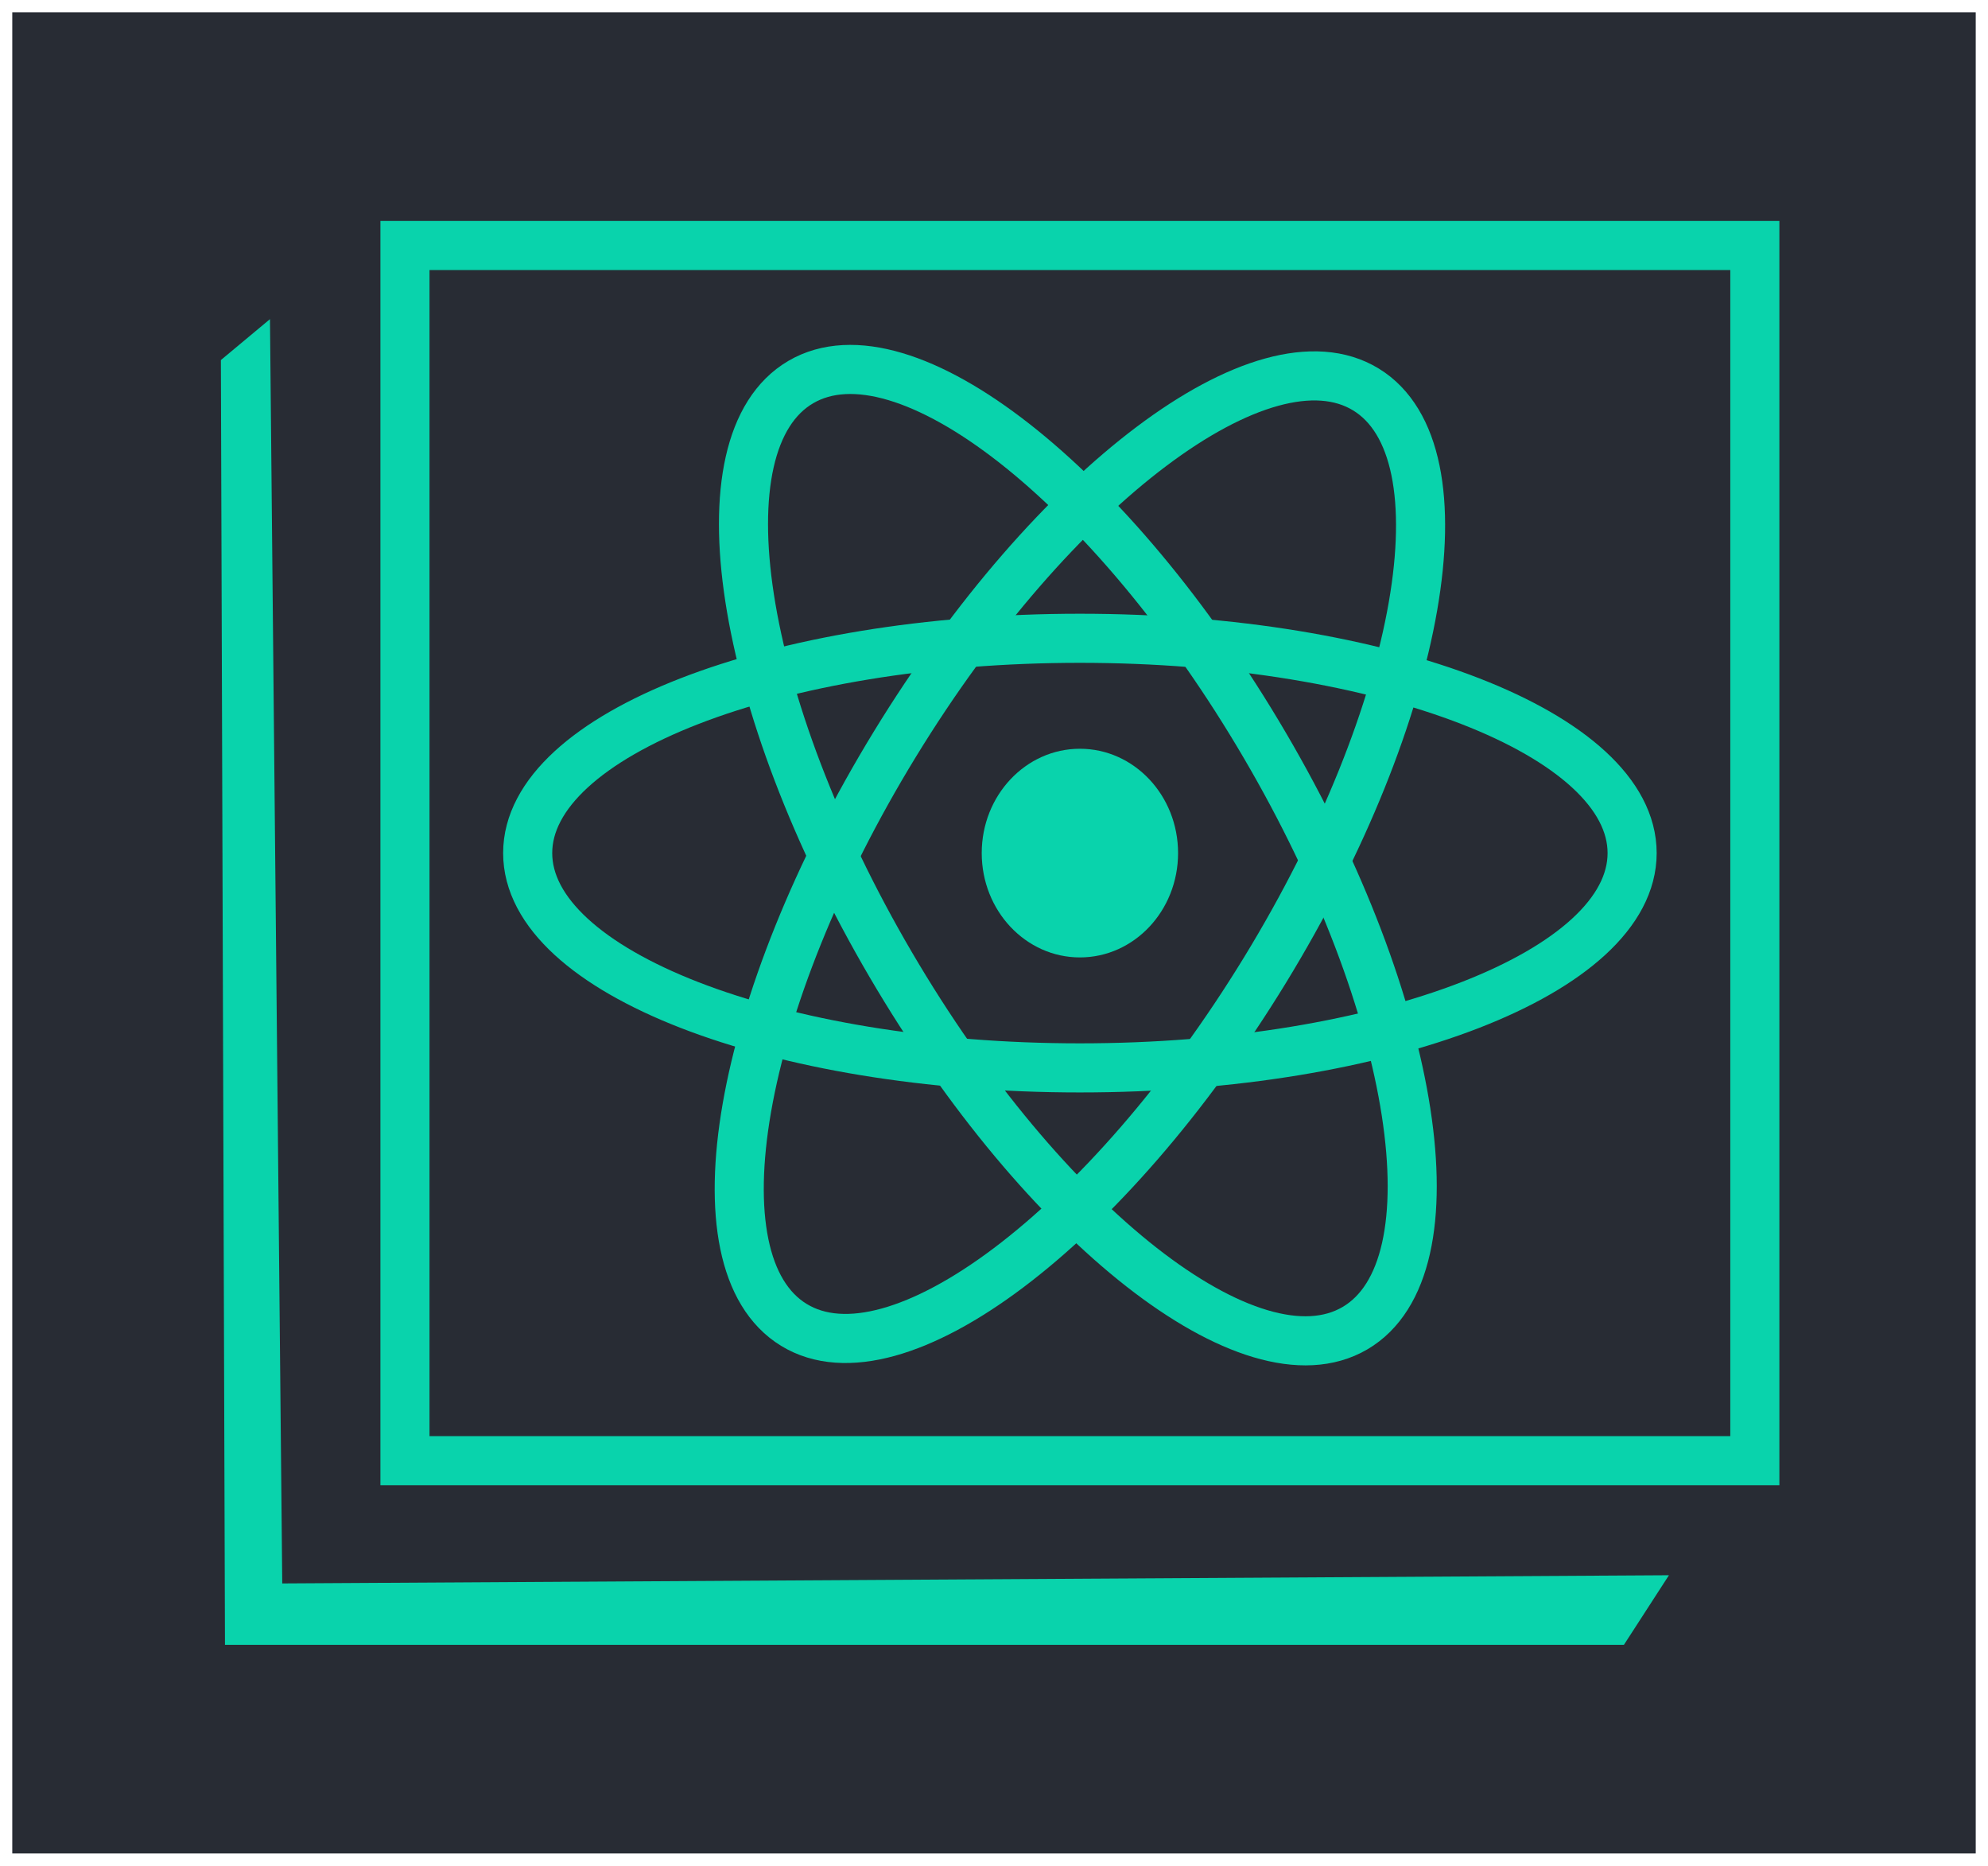 <svg width="162" height="152" xmlns="http://www.w3.org/2000/svg" xmlns:xlink="http://www.w3.org/1999/xlink" overflow="hidden"><defs><clipPath id="clip0"><path d="M-1-1 161-1 161 151-1 151Z" fill-rule="evenodd" clip-rule="evenodd"/></clipPath></defs><g clip-path="url(#clip0)" transform="translate(1 1)"><rect x="0" y="0" width="160" height="150" fill="#282C34"/><path d="M71.591 77.598C59.119 56.314 55.834 35.061 64.252 30.128 72.671 25.196 89.605 38.451 102.076 59.735 114.547 81.019 117.833 102.272 109.415 107.205 100.996 112.138 84.062 98.882 71.591 77.598Z" stroke="#09D3AC" stroke-width="4" stroke-linejoin="round" stroke-miterlimit="10" fill="none" fill-rule="evenodd"/><path d="M71.93 59.614C84.804 38.571 101.988 25.64 110.311 30.732 118.634 35.824 114.944 57.01 102.07 78.053 89.196 99.096 72.013 112.027 63.69 106.935 55.367 101.843 59.056 80.656 71.93 59.614Z" stroke="#09D3AC" stroke-width="4" stroke-linejoin="round" stroke-miterlimit="10" fill="none" fill-rule="evenodd"/><path d="M87 86C62.147 86 42 78.165 42 68.5 42 58.835 62.147 51 87 51 111.853 51 132 58.835 132 68.5 132 78.165 111.853 86 87 86Z" stroke="#09D3AC" stroke-width="4" stroke-linejoin="round" stroke-miterlimit="10" fill="none" fill-rule="evenodd"/><path d="M79 68.5C79 63.806 82.582 60 87 60 91.418 60 95 63.806 95 68.5 95 73.194 91.418 77 87 77 82.582 77 79 73.194 79 68.5Z" fill="#09D3AC" fill-rule="evenodd"/><rect x="32" y="19" width="110" height="99" stroke="#09D3AC" stroke-width="4" stroke-miterlimit="8" fill="none"/><path d="M17 28.333 17.333 133 131.333 133 135 127.333 22 128 21 25" fill="#09D3AC" fill-rule="evenodd"/></g></svg>